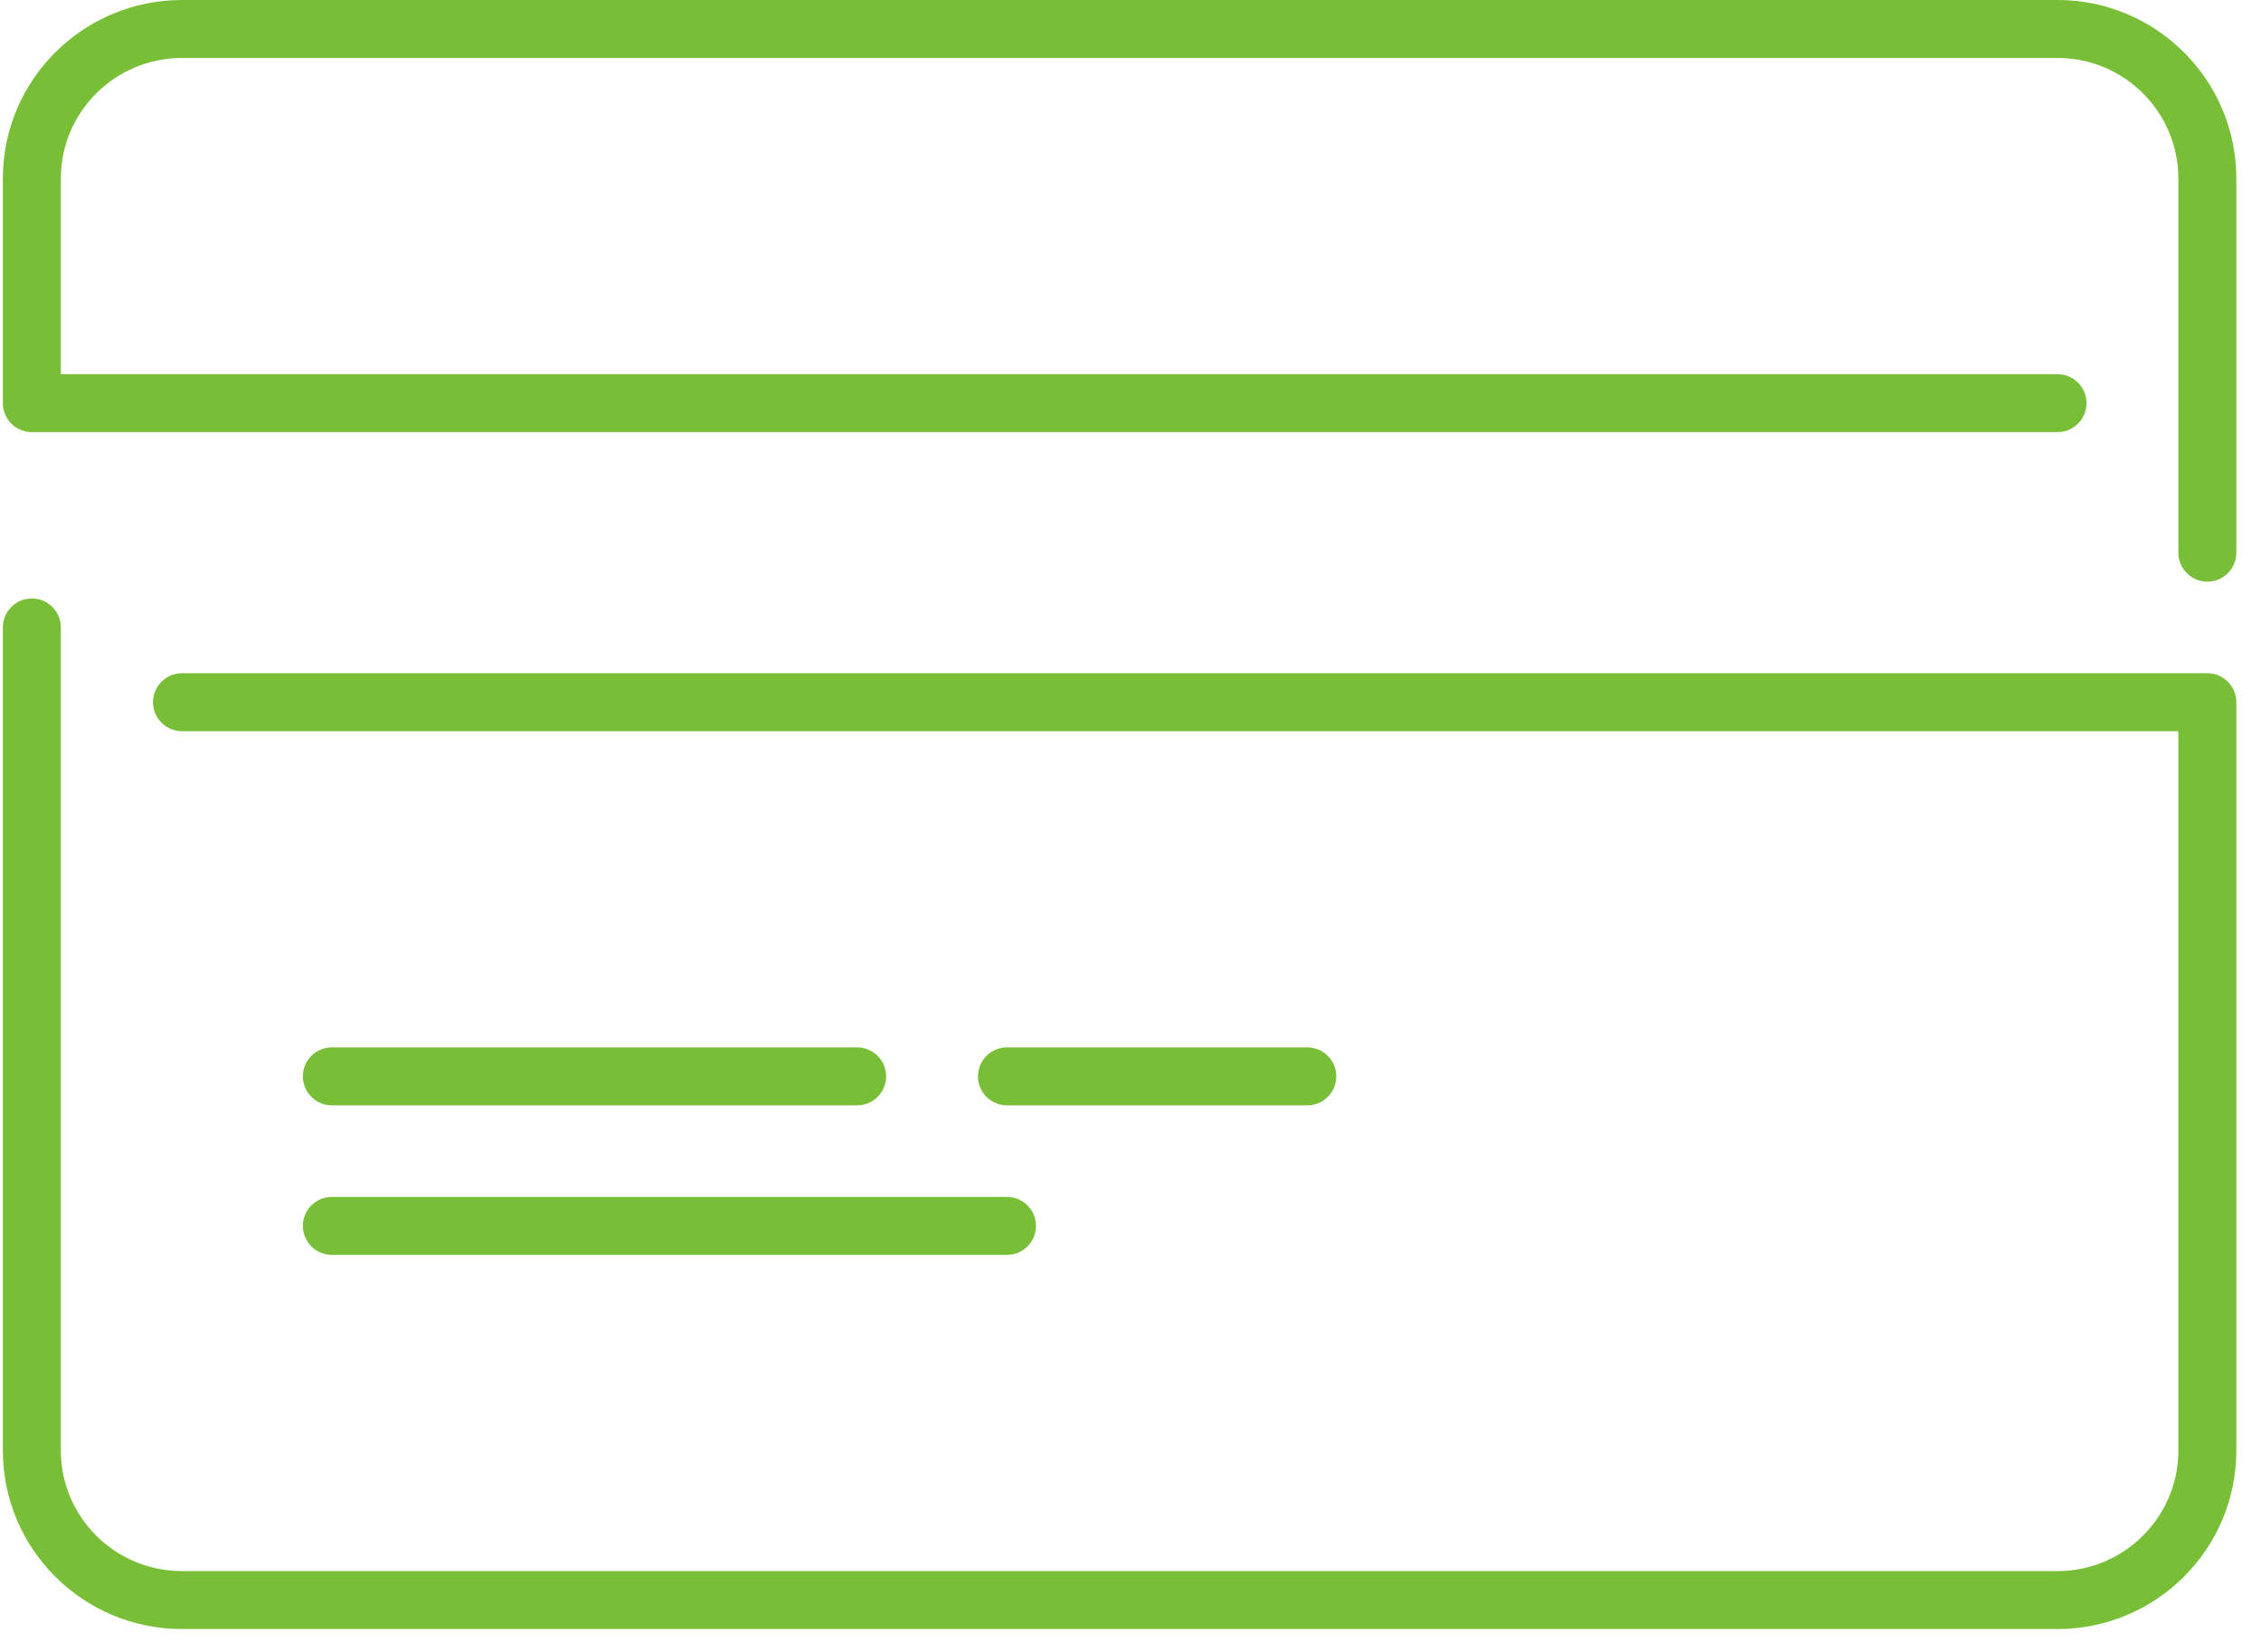 <svg xmlns="http://www.w3.org/2000/svg" width="78" height="57" viewBox="0 0 78 57" version="1.1">
  <title>
    icon-payments
  </title>
  <desc>
    Created with Sketch.
  </desc>
  <g stroke="none" stroke-width="1" fill="none" fill-rule="evenodd" stroke-linecap="round" stroke-linejoin="round">
    <g transform="translate(-523, -4732)" stroke="#79BE37" stroke-width="2">
      <g transform="translate(20, 4115)">
        <g transform="translate(361, 582)">
          <g transform="translate(143.099, 36)">
            <path d="M75.05 18.07L75.05 5.16C75.05 2.31 72.73 0 69.88 0L5.18 0C2.32 0 0 2.31 0 5.16L0 12.91 69.88 12.91"></path>
            <path d="M5.18 23.23L75.05 23.23 75.05 49.05C75.05 51.9 72.73 54.21 69.88 54.21L5.18 54.21C2.32 54.21 0 51.9 0 49.05L0 20.65"></path>
            <path d="M10.35 36.14L28.47 36.14"></path>
            <path d="M33.64 36.14L44 36.14"></path>
            <path d="M10.35 41.3L33.64 41.3"></path>
          </g>
        </g>
      </g>
    </g>
  </g>
</svg>
